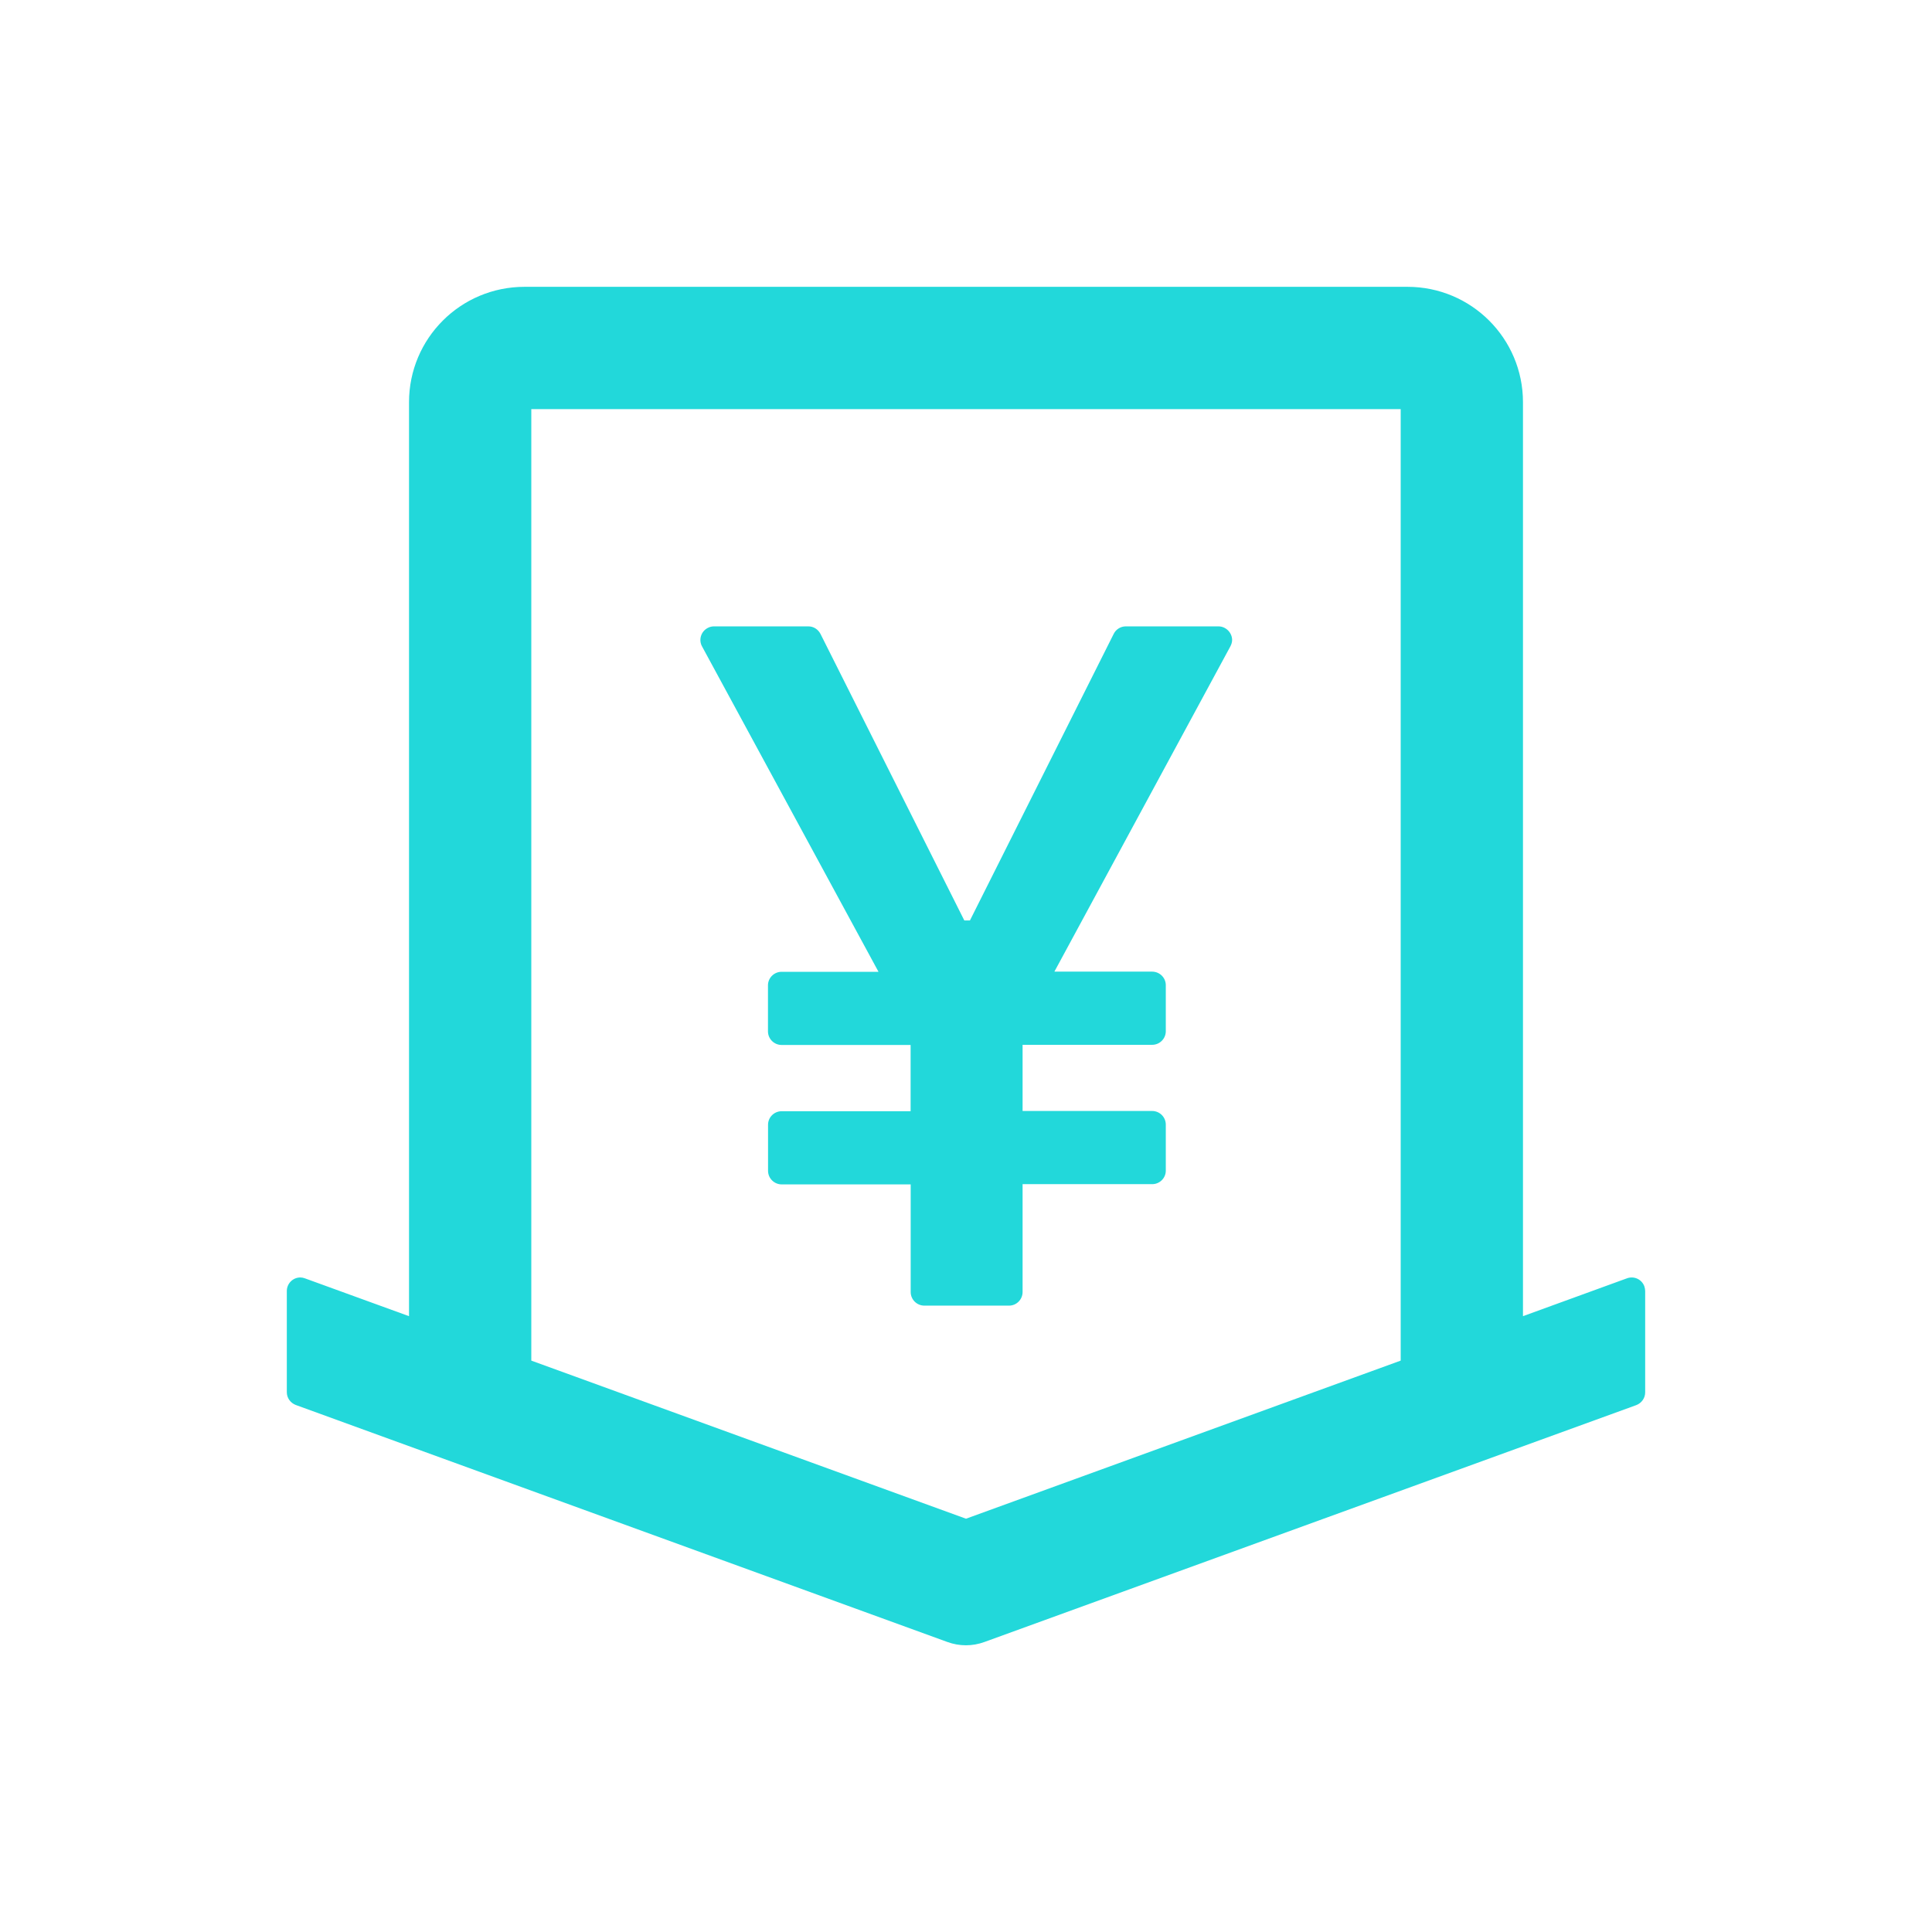 <svg xmlns="http://www.w3.org/2000/svg" width="24" height="24" viewBox="0 0 24 24">
    <g fill="none" fill-rule="evenodd">
        <path d="M0 0H24V24H0z"/>
        <path fill="#22d8da" d="M20.427 15.98c-.032-.088-.129-.133-.217-.1l-1.291.47V4.997c0-.793-.642-1.434-1.435-1.434H6.516c-.793 0-1.435.64-1.435 1.434V16.35l-1.293-.47c-.019-.007-.038-.011-.057-.011-.093 0-.168.076-.168.168v1.258c0 .07.044.132.111.158l8.094 2.944c.15.055.312.055.462 0l8.096-2.942c.067-.025.111-.089.111-.158v-1.258c0-.02-.004-.04-.01-.059zM12 18.866l-5.4-1.964V5.082h10.8v11.82L12 18.866zm3.135-11.085h-1.15c-.063 0-.122.036-.15.093l-1.786 3.56h-.07l-1.787-3.56c-.03-.057-.086-.093-.15-.093H8.869c-.028 0-.055.007-.08.021-.083.045-.112.148-.068.228l2.192 4.042H9.709c-.093 0-.169.076-.169.168v.572c0 .093.076.169.17.169h1.602v.823H9.71c-.093 0-.169.075-.169.168v.572c0 .093.076.169.17.169h1.602v1.337c0 .093.076.169.17.169h1.052c.092 0 .168-.076.168-.169v-1.34h1.61c.093 0 .169-.075.169-.168v-.572c0-.093-.076-.169-.17-.169h-1.609v-.822h1.61c.093 0 .169-.076.169-.169v-.572c0-.092-.076-.168-.17-.168h-1.214l2.187-4.042c.013-.025.021-.053.021-.08-.002-.09-.078-.167-.17-.167z"/>
    </g>
</svg>
